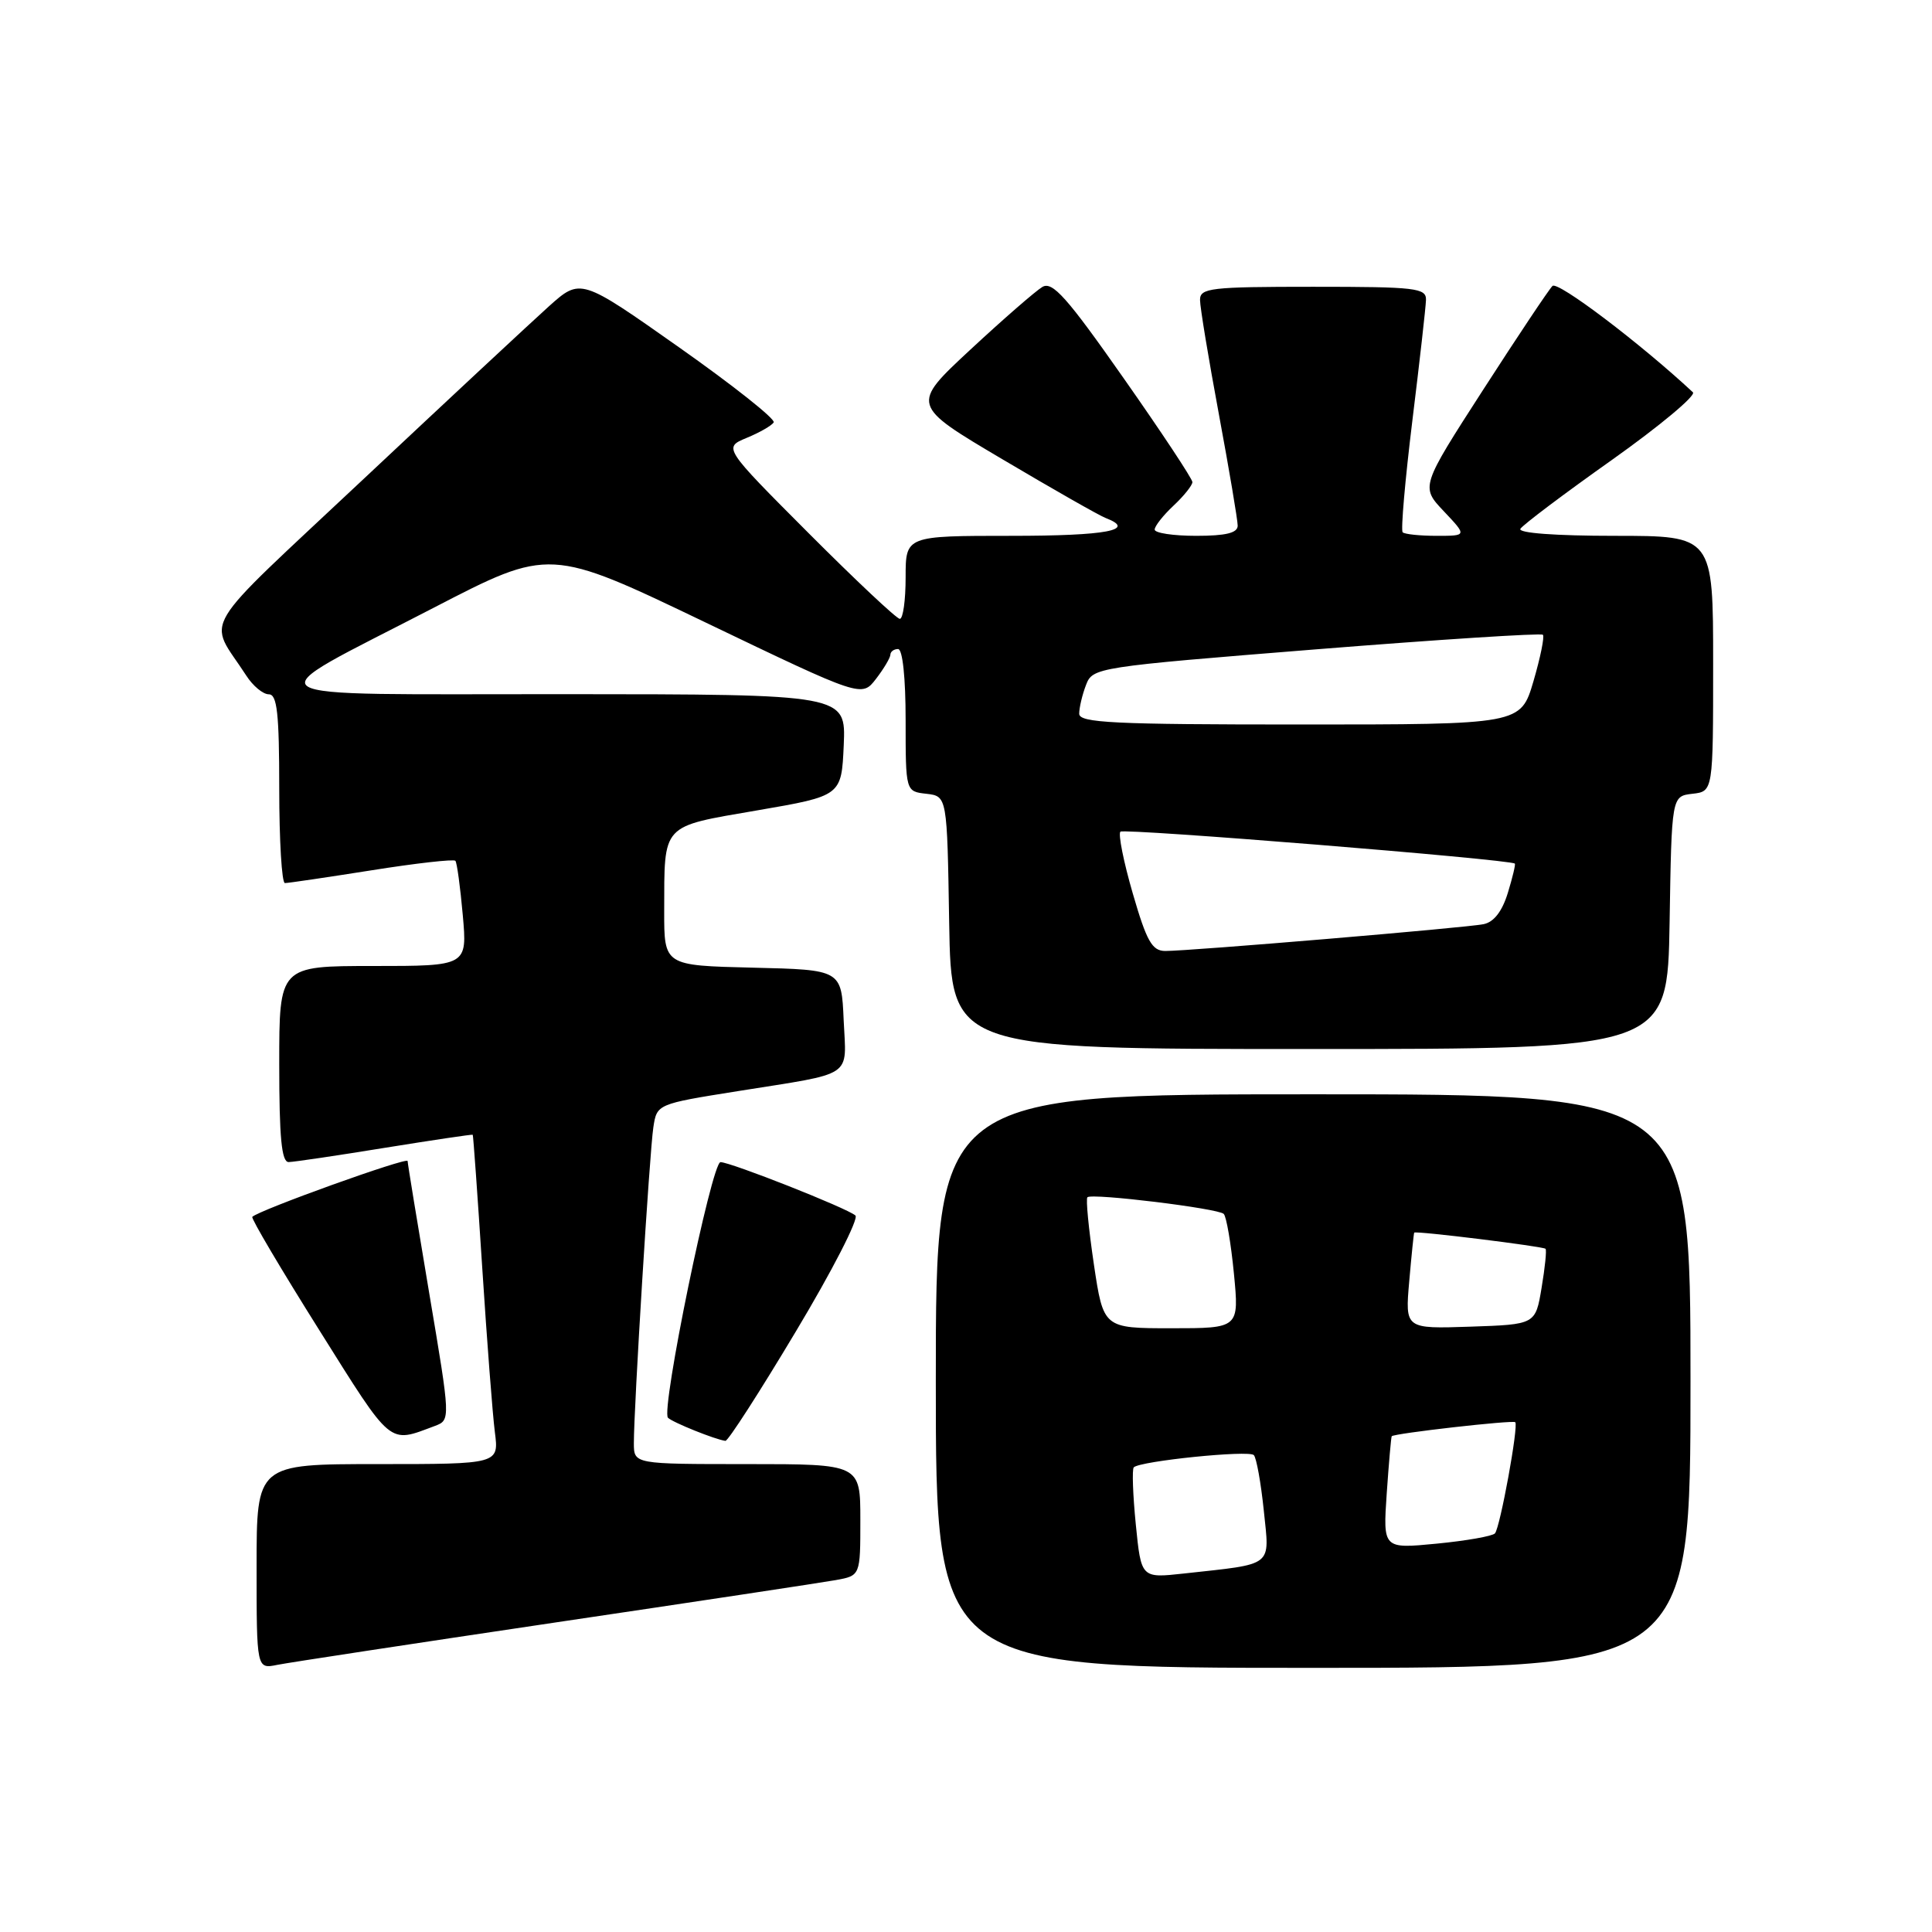 <?xml version="1.0" encoding="UTF-8" standalone="no"?>
<!DOCTYPE svg PUBLIC "-//W3C//DTD SVG 1.1//EN" "http://www.w3.org/Graphics/SVG/1.1/DTD/svg11.dtd" >
<svg xmlns="http://www.w3.org/2000/svg" xmlns:xlink="http://www.w3.org/1999/xlink" version="1.1" viewBox="0 0 256 256">
 <g >
 <path fill="currentColor"
d=" M 73.50 215.00 C 92.20 212.23 108.96 209.69 110.75 209.37 C 114.00 208.78 114.00 208.78 114.00 201.39 C 114.00 194.00 114.00 194.00 99.00 194.00 C 84.00 194.00 84.00 194.00 83.99 191.25 C 83.98 186.59 86.07 152.69 86.57 149.39 C 87.04 146.29 87.04 146.29 97.77 144.58 C 113.38 142.09 112.14 142.92 111.79 135.17 C 111.50 128.50 111.50 128.50 99.75 128.22 C 88.00 127.94 88.00 127.94 88.01 120.72 C 88.04 109.03 87.52 109.59 100.33 107.38 C 111.50 105.46 111.50 105.46 111.80 98.73 C 112.09 92.00 112.09 92.00 74.80 91.98 C 31.43 91.95 33.18 93.11 57.45 80.54 C 72.84 72.57 72.84 72.57 93.51 82.49 C 114.18 92.41 114.18 92.41 116.07 89.96 C 117.11 88.61 117.97 87.16 117.98 86.75 C 117.99 86.34 118.45 86.00 119.00 86.00 C 119.60 86.00 120.00 89.81 120.00 95.43 C 120.00 104.87 120.00 104.87 122.75 105.18 C 125.50 105.50 125.50 105.50 125.77 122.25 C 126.05 139.00 126.05 139.00 173.50 139.00 C 220.95 139.00 220.95 139.00 221.23 122.25 C 221.50 105.50 221.50 105.50 224.25 105.18 C 227.00 104.87 227.00 104.87 227.00 87.93 C 227.00 71.00 227.00 71.00 213.94 71.00 C 206.11 71.00 201.11 70.63 201.46 70.07 C 201.78 69.55 207.23 65.44 213.59 60.94 C 219.94 56.43 224.77 52.40 224.32 51.98 C 217.33 45.47 206.40 37.20 205.71 37.89 C 205.22 38.38 201.09 44.57 196.53 51.64 C 188.24 64.50 188.24 64.50 191.32 67.75 C 194.39 71.00 194.39 71.00 190.36 71.00 C 188.15 71.00 186.12 70.79 185.86 70.53 C 185.60 70.26 186.18 63.63 187.14 55.78 C 188.11 47.92 188.92 40.71 188.95 39.75 C 189.00 38.16 187.64 38.00 174.00 38.00 C 160.38 38.00 159.00 38.16 159.01 39.75 C 159.01 40.71 160.14 47.53 161.51 54.90 C 162.88 62.28 164.00 68.91 164.00 69.65 C 164.00 70.62 162.44 71.00 158.50 71.00 C 155.47 71.00 153.00 70.63 153.00 70.17 C 153.00 69.72 154.12 68.29 155.50 67.00 C 156.88 65.71 158.00 64.30 158.00 63.88 C 158.00 63.45 153.89 57.24 148.87 50.09 C 141.36 39.37 139.45 37.24 138.12 38.02 C 137.23 38.55 132.94 42.28 128.59 46.32 C 120.68 53.67 120.68 53.67 132.85 60.87 C 139.54 64.83 145.68 68.33 146.51 68.64 C 150.67 70.24 146.65 71.00 134.00 71.00 C 120.00 71.00 120.00 71.00 120.00 76.50 C 120.00 79.53 119.66 82.00 119.23 82.00 C 118.81 82.00 113.38 76.89 107.15 70.65 C 95.84 59.31 95.84 59.31 98.94 58.02 C 100.65 57.32 102.26 56.39 102.52 55.97 C 102.78 55.54 97.13 51.06 89.96 46.01 C 76.93 36.83 76.93 36.83 72.71 40.61 C 70.40 42.69 59.39 52.94 48.26 63.39 C 25.78 84.51 27.52 81.61 32.62 89.50 C 33.50 90.88 34.85 92.00 35.62 92.00 C 36.72 92.00 37.00 94.52 37.00 104.50 C 37.00 111.38 37.34 117.00 37.75 117.01 C 38.16 117.02 43.33 116.25 49.23 115.32 C 55.13 114.38 60.13 113.82 60.34 114.06 C 60.55 114.30 60.99 117.54 61.32 121.25 C 61.92 128.00 61.92 128.00 49.46 128.00 C 37.00 128.00 37.00 128.00 37.00 141.00 C 37.00 150.74 37.31 153.99 38.25 153.98 C 38.94 153.97 44.67 153.12 51.00 152.09 C 57.33 151.07 62.56 150.29 62.64 150.36 C 62.71 150.44 63.28 158.38 63.90 168.00 C 64.52 177.62 65.27 187.41 65.57 189.75 C 66.12 194.00 66.12 194.00 50.06 194.00 C 34.00 194.00 34.00 194.00 34.00 207.58 C 34.00 221.16 34.00 221.16 36.75 220.60 C 38.26 220.30 54.80 217.78 73.50 215.00 Z  M 224.00 183.00 C 224.00 145.00 224.00 145.00 174.00 145.00 C 124.00 145.00 124.00 145.00 124.00 183.00 C 124.00 221.00 124.00 221.00 174.00 221.00 C 224.00 221.00 224.00 221.00 224.00 183.00 Z  M 57.61 188.95 C 59.71 188.16 59.71 188.16 56.87 171.33 C 55.31 162.07 54.02 154.20 54.01 153.84 C 54.00 153.27 34.32 160.34 33.43 161.24 C 33.24 161.42 37.23 168.17 42.30 176.24 C 52.05 191.78 51.43 191.26 57.61 188.95 Z  M 105.47 176.40 C 110.28 168.38 113.82 161.47 113.35 161.06 C 112.24 160.08 96.81 153.99 95.47 153.99 C 94.30 154.00 87.54 186.87 88.51 187.86 C 89.11 188.47 94.80 190.76 96.12 190.92 C 96.46 190.97 100.67 184.43 105.47 176.40 Z  M 150.10 118.39 C 148.88 114.20 148.15 110.52 148.46 110.20 C 148.94 109.73 199.99 113.86 200.72 114.43 C 200.84 114.52 200.42 116.28 199.79 118.33 C 199.04 120.77 197.94 122.19 196.57 122.46 C 194.20 122.94 157.57 126.02 154.40 126.01 C 152.66 126.00 151.94 124.74 150.10 118.39 Z  M 143.00 94.57 C 143.00 93.78 143.40 92.07 143.90 90.77 C 144.78 88.45 145.20 88.38 174.40 86.04 C 190.68 84.74 204.20 83.87 204.44 84.11 C 204.68 84.34 204.11 87.12 203.19 90.27 C 201.50 96.00 201.50 96.00 172.25 96.00 C 147.51 96.00 143.00 95.78 143.00 94.57 Z  M 150.50 202.00 C 150.11 198.08 149.99 194.68 150.23 194.43 C 151.08 193.59 165.50 192.12 166.14 192.81 C 166.49 193.19 167.08 196.49 167.46 200.16 C 168.23 207.72 168.94 207.17 156.86 208.50 C 151.21 209.12 151.21 209.12 150.50 202.00 Z  M 183.75 197.87 C 184.03 193.82 184.33 190.41 184.41 190.31 C 184.69 189.93 200.47 188.14 200.78 188.45 C 201.24 188.91 198.78 202.38 198.09 203.18 C 197.76 203.55 194.29 204.16 190.38 204.54 C 183.25 205.23 183.25 205.23 183.75 197.87 Z  M 144.94 167.50 C 144.25 162.82 143.86 158.83 144.09 158.64 C 144.74 158.08 161.43 160.12 162.15 160.85 C 162.51 161.21 163.11 164.76 163.50 168.75 C 164.20 176.00 164.20 176.00 155.21 176.00 C 146.21 176.00 146.21 176.00 144.94 167.50 Z  M 186.73 169.79 C 187.03 166.33 187.33 163.42 187.39 163.33 C 187.58 163.06 204.45 165.15 204.79 165.47 C 204.96 165.63 204.72 167.95 204.27 170.63 C 203.46 175.50 203.46 175.50 194.82 175.79 C 186.18 176.08 186.18 176.08 186.73 169.79 Z "/>
</g>
</svg>